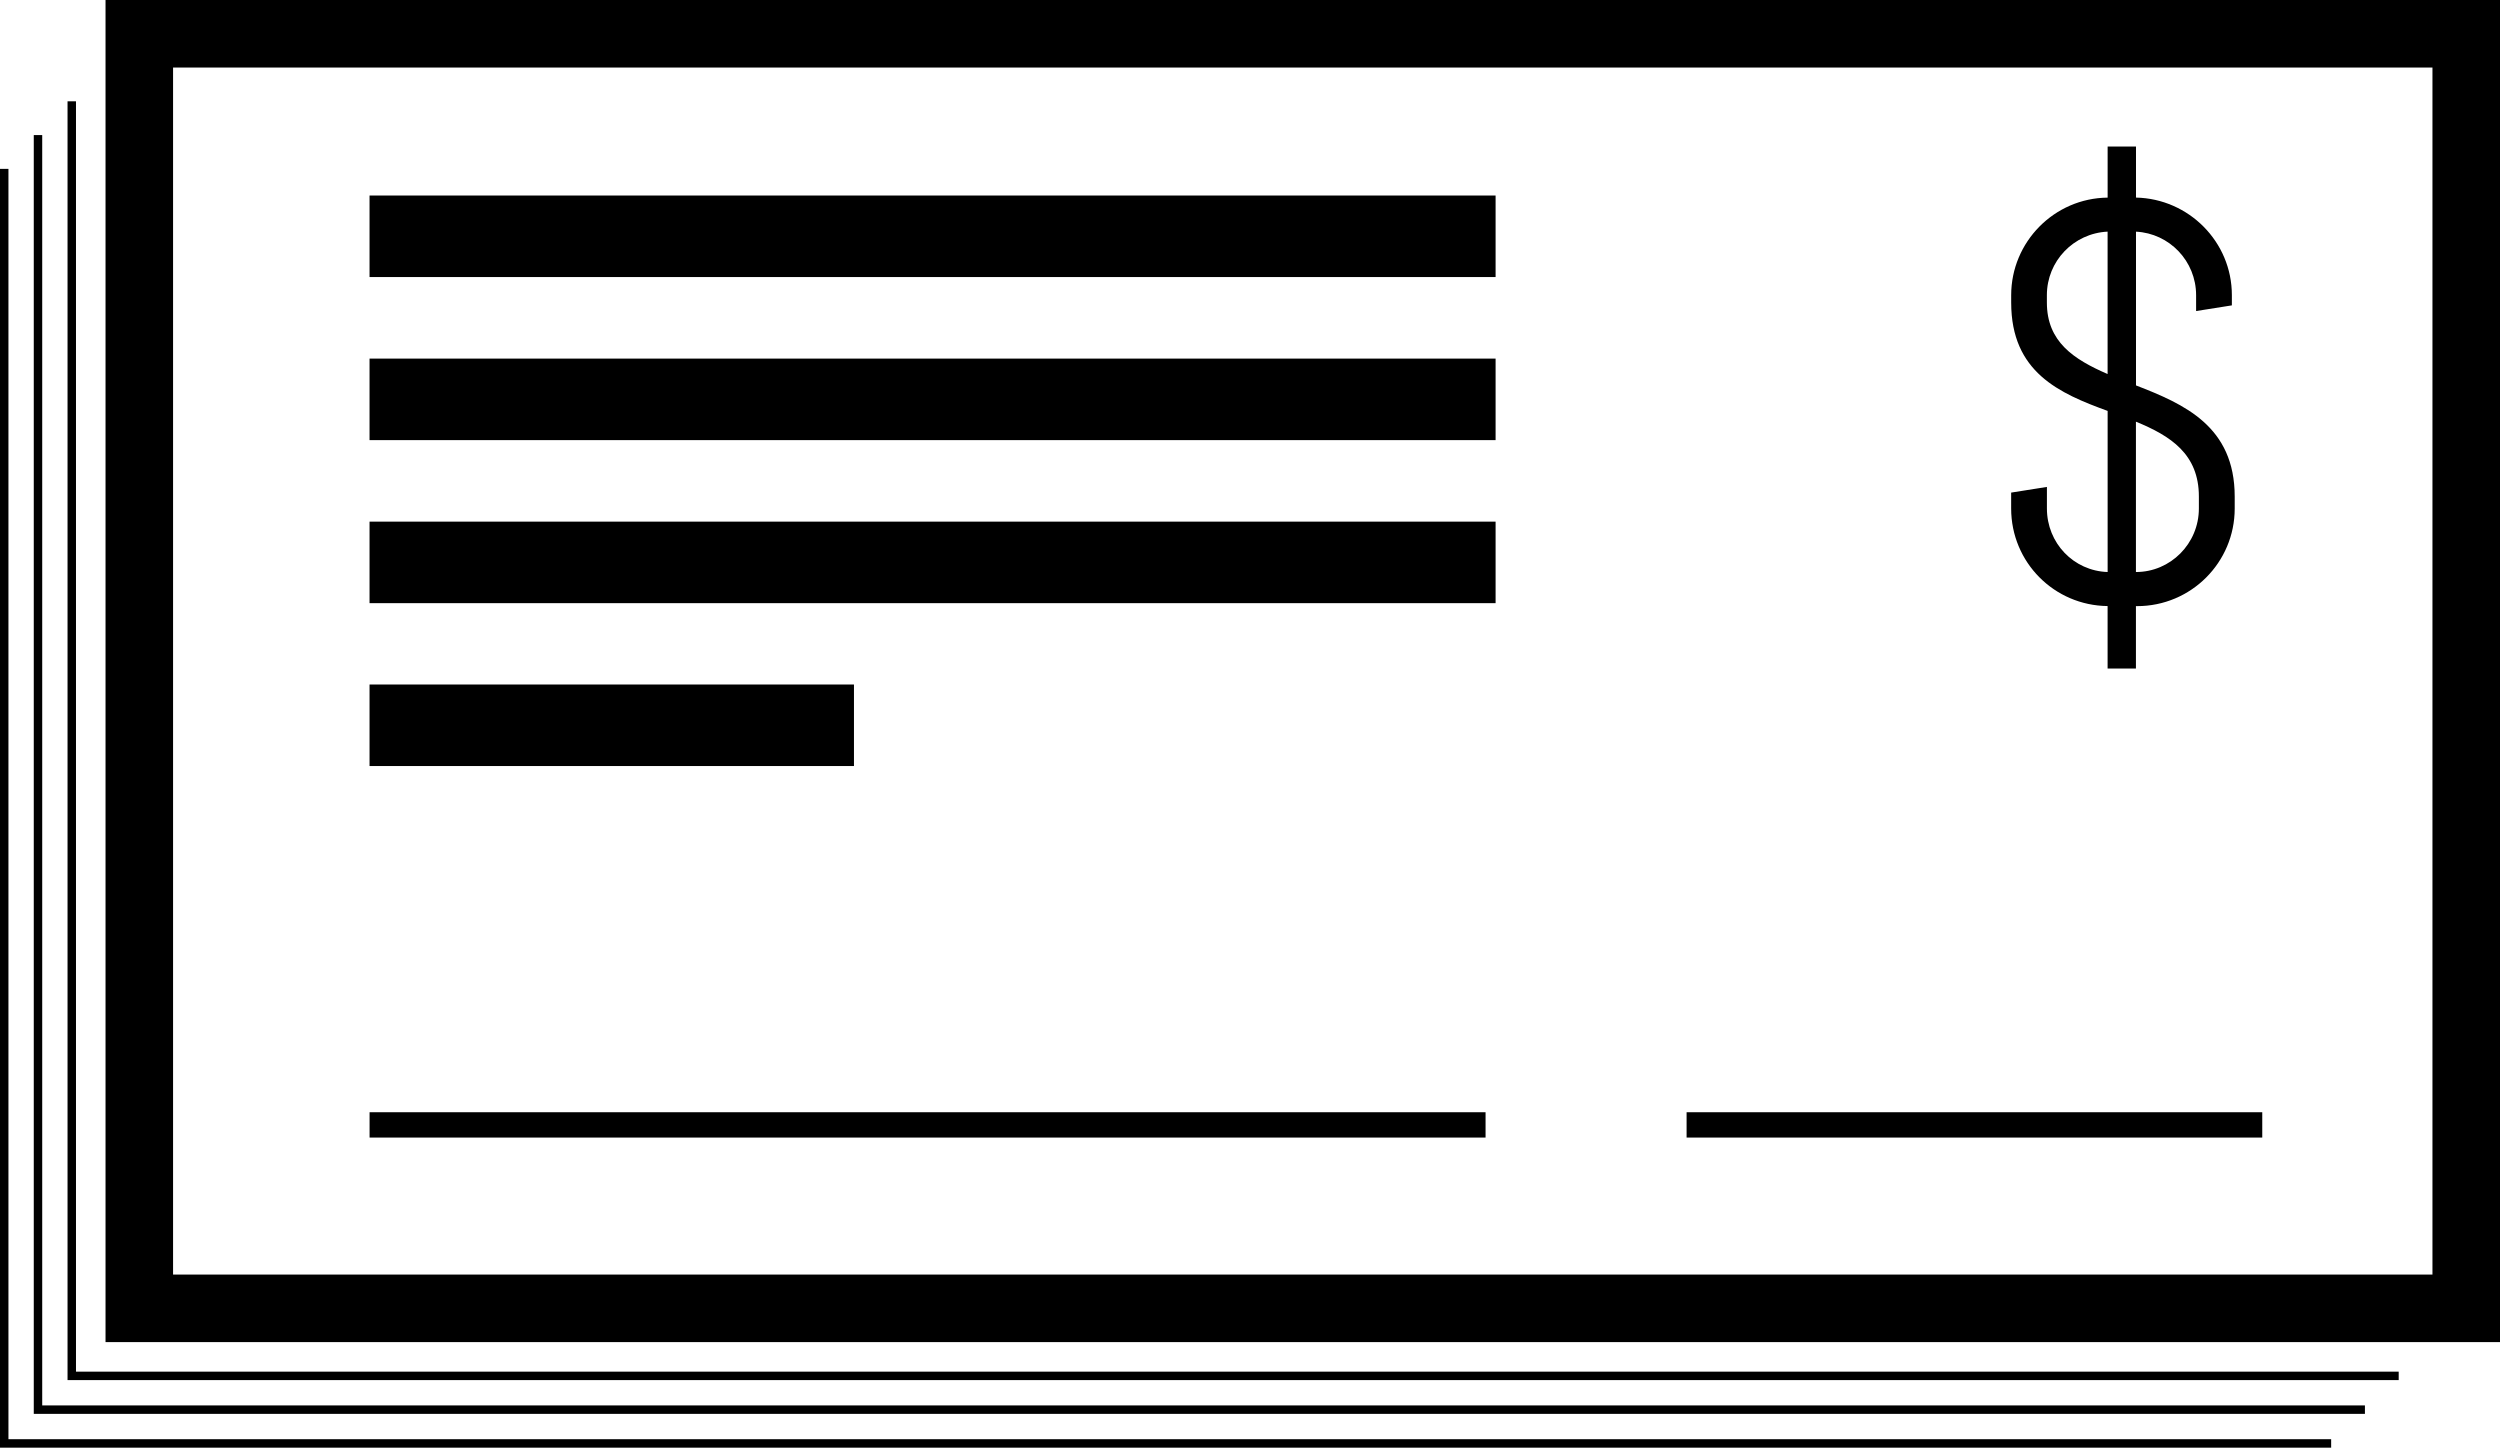 <svg xmlns="http://www.w3.org/2000/svg" xmlns:xlink="http://www.w3.org/1999/xlink" version="1.1" x="0px" y="0px" viewBox="0 0 74.031 42.868" enable-background="new 0 0 74.031 42.868" xml:space="preserve"><line fill="none" stroke="#000000" stroke-width="2.414" x1="10.943" y1="16.654" x2="44.288" y2="16.654"></line><line fill="none" stroke="#000000" stroke-width="2.414" x1="10.943" y1="21.477" x2="25.288" y2="21.477"></line><line fill="none" stroke="#000000" stroke-width="2.414" x1="10.943" y1="6.997" x2="44.288" y2="6.997"></line><line fill="none" stroke="#000000" stroke-width="2.414" x1="10.943" y1="11.826" x2="44.288" y2="11.826"></line><line fill="none" stroke="#000000" stroke-width="0.75" x1="49.944" y1="33.311" x2="66.991" y2="33.311"></line><line fill="none" stroke="#000000" stroke-width="0.75" x1="10.944" y1="33.311" x2="43.991" y2="33.311"></line><rect x="4.125" y="1" fill="none" stroke="#000000" stroke-width="2" width="68.906" height="37.743"></rect><g><path d="M62.411,19.795v-1.848c-1.579-0.017-2.856-1.293-2.856-2.89v-0.47l1.059-0.168v0.638c0,1.025,0.79,1.848,1.798,1.882   v-4.771c-1.429-0.521-2.856-1.142-2.856-3.208V8.741c0-1.579,1.277-2.873,2.856-2.889V4.339h0.84v1.512   c1.562,0.033,2.839,1.31,2.839,2.889v0.303l-1.059,0.168V8.741c0-1.008-0.789-1.831-1.78-1.881v4.553   c1.428,0.554,2.923,1.209,2.923,3.293v0.353c0,1.596-1.293,2.89-2.89,2.89H63.25v1.848H62.411z M62.411,11.076V6.859   c-1.008,0.05-1.798,0.874-1.798,1.881v0.219C60.613,10.119,61.403,10.639,62.411,11.076z M63.25,12.487v4.452   c1.024,0,1.864-0.84,1.864-1.882v-0.353C65.115,13.445,64.275,12.907,63.25,12.487z"></path></g><polyline fill="none" stroke="#000000" stroke-width="0.25" points="71.031,40.743 2.125,40.743 2.125,3 "></polyline><polyline fill="none" stroke="#000000" stroke-width="0.25" points="70.031,41.743 1.125,41.743 1.125,4 "></polyline><polyline fill="none" stroke="#000000" stroke-width="0.25" points="69.031,42.743 0.125,42.743 0.125,5 "></polyline></svg>